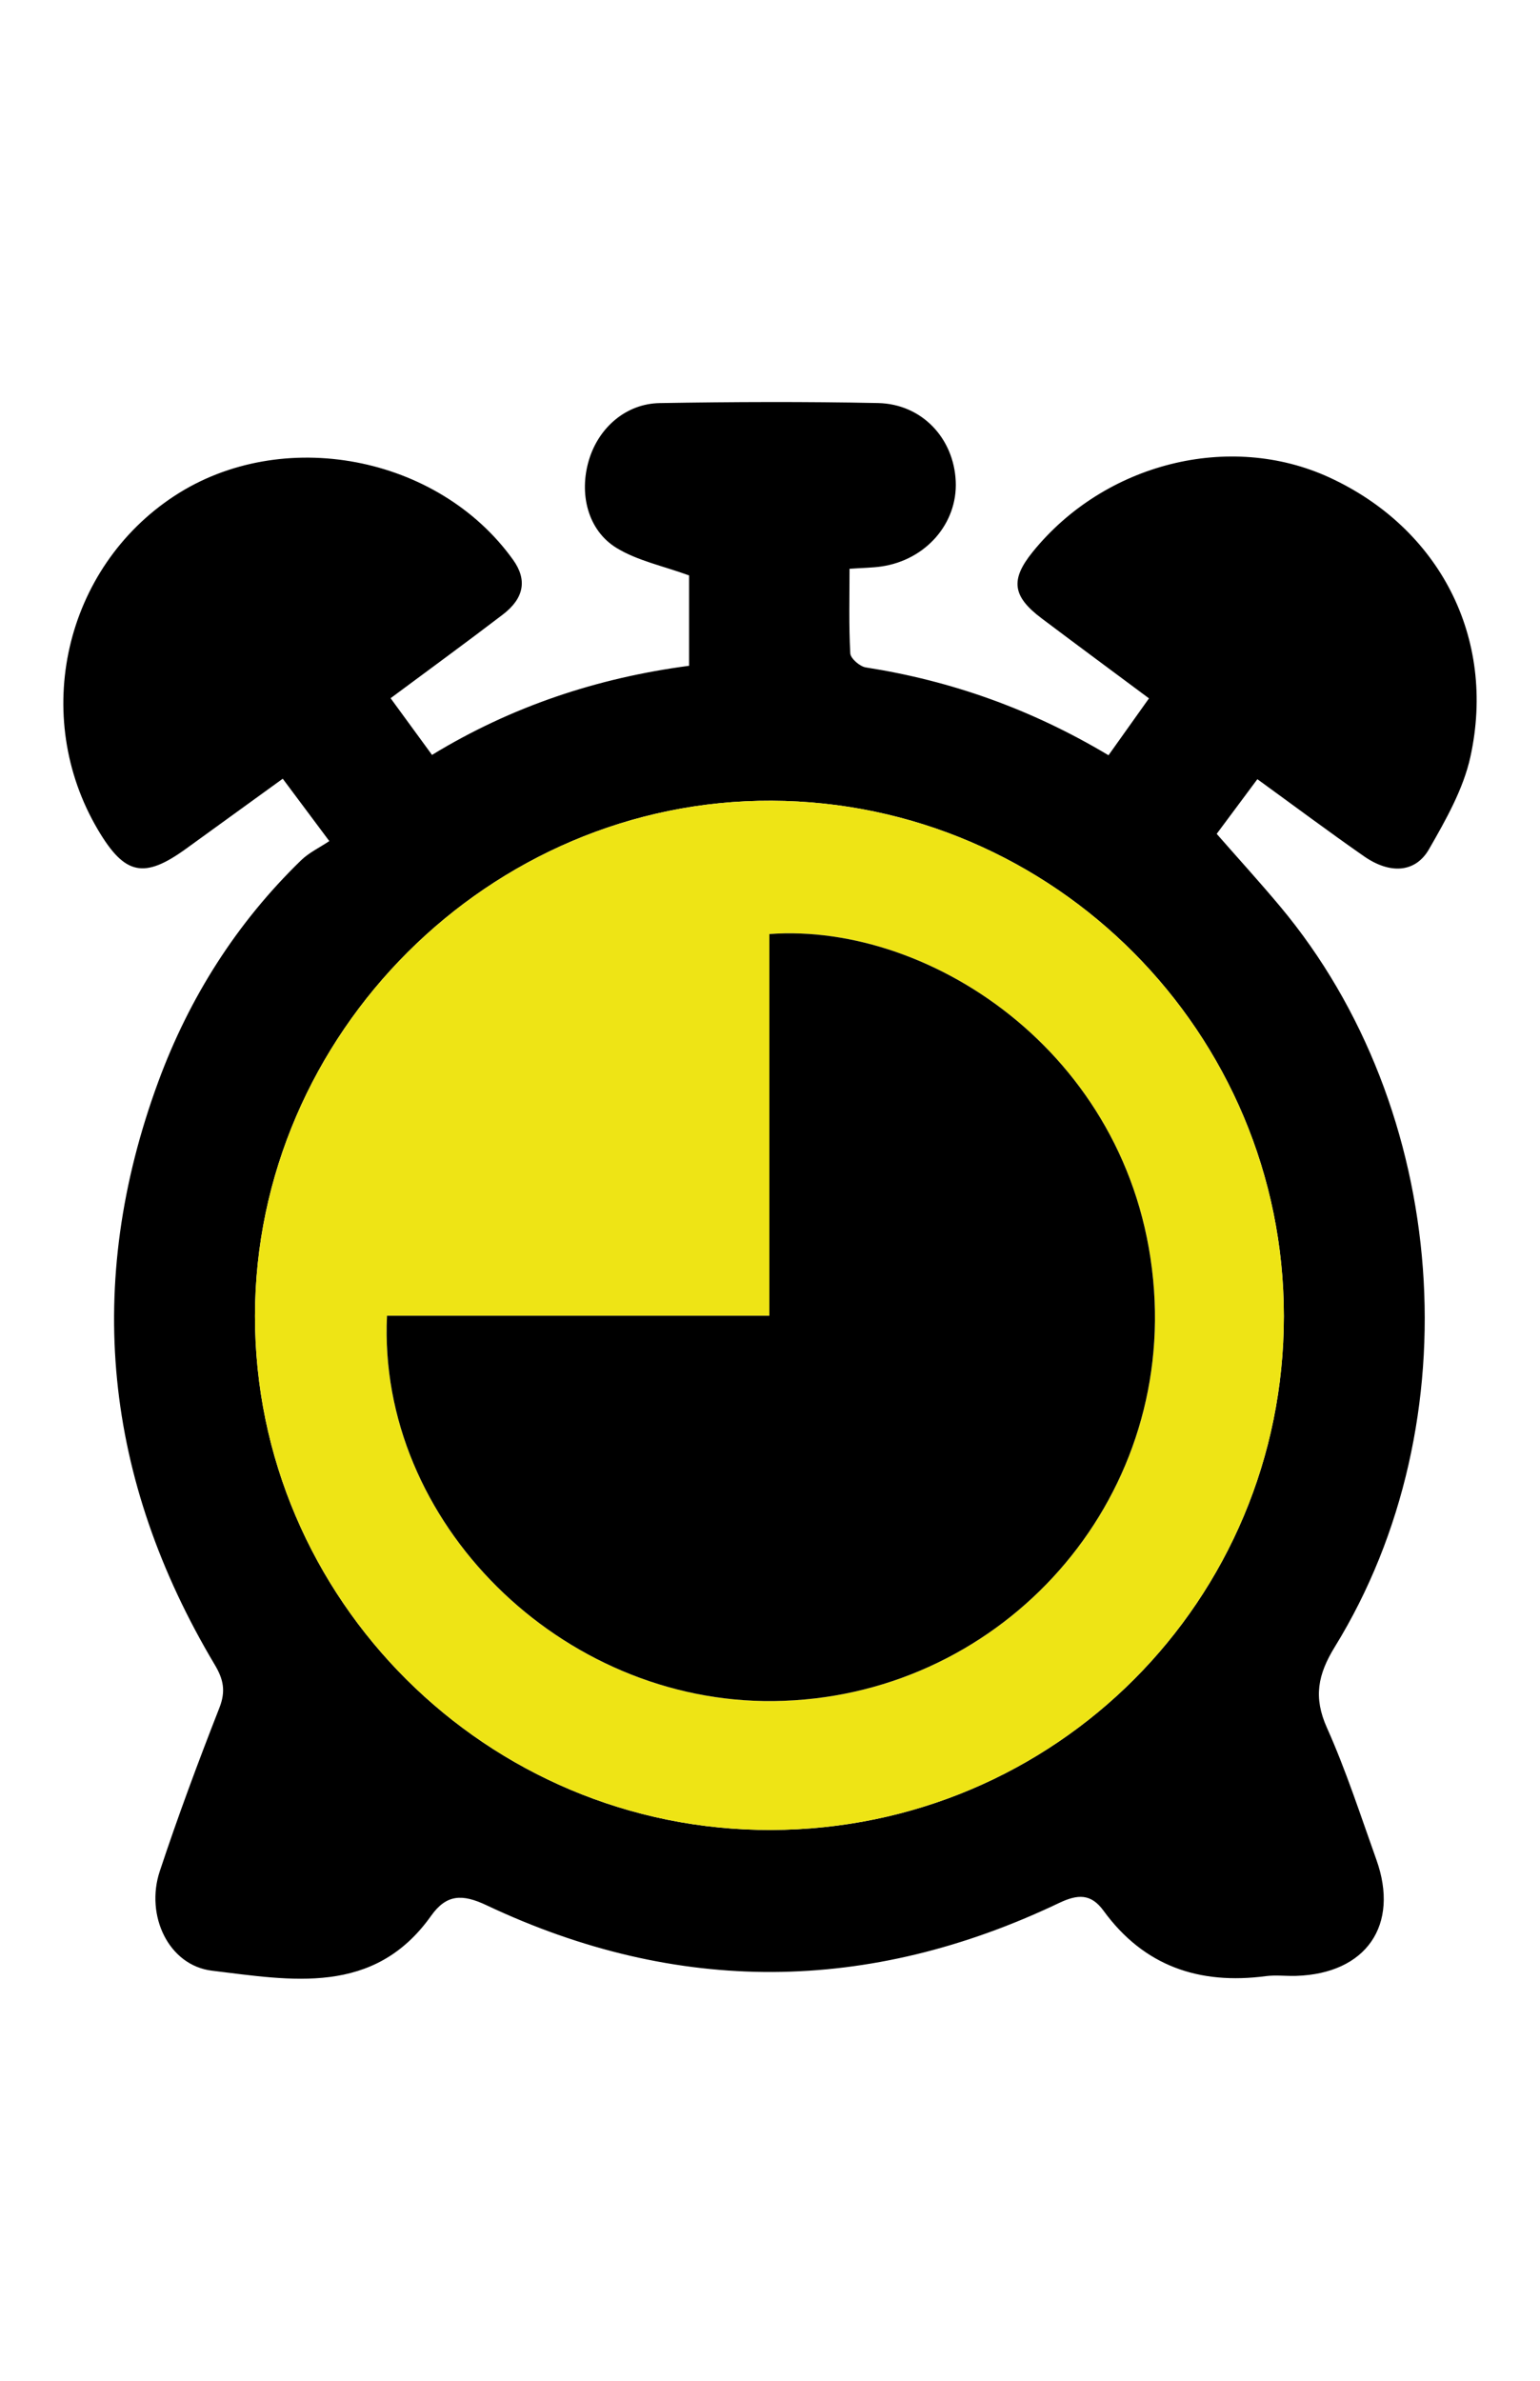 <?xml version="1.0" encoding="utf-8"?>
<!-- Generator: Adobe Illustrator 16.0.0, SVG Export Plug-In . SVG Version: 6.00 Build 0)  -->
<!DOCTYPE svg PUBLIC "-//W3C//DTD SVG 1.1//EN" "http://www.w3.org/Graphics/SVG/1.1/DTD/svg11.dtd">
<svg version="1.1" id="图层_1" xmlns="http://www.w3.org/2000/svg" xmlns:xlink="http://www.w3.org/1999/xlink" x="0px" y="0px"
	 width="792px" height="1224px" viewBox="0 0 792 1224" enable-background="new 0 0 792 1224" xml:space="preserve">
<title>Asset 2</title>
<g>
	<path fill-rule="evenodd" clip-rule="evenodd" d="M169.359,432.421c-9.452-12.657-16.175-21.659-23.946-32.068
		c-16.935,12.255-33.282,24.069-49.609,35.912c-21.719,15.757-31.636,13.666-45.417-9.627
		c-34.673-58.609-17.229-134.69,39.368-171.704c55.207-36.106,135.599-20.914,174.131,32.904c7.263,10.143,5.79,19.646-5.284,28.108
		c-18.789,14.361-37.908,28.286-57.724,43.012c7.005,9.587,13.614,18.636,21.296,29.152c40.849-24.892,84.894-39.574,132.206-45.812
		c0-17.067,0-32.947,0-46.465c-13.377-4.882-26.535-7.543-37.3-14.125c-14.864-9.088-19.443-28.006-14.146-45.383
		c5.052-16.571,19.052-28.796,36.339-29.088c37.417-0.635,74.863-0.794,112.274-0.02c22.541,0.467,38.971,18.057,39.975,40.215
		c0.981,21.661-15.393,40.492-38.282,43.806c-4.644,0.672-9.38,0.7-16.33,1.18c0,14.548-0.41,29.045,0.376,43.478
		c0.143,2.635,4.891,6.754,7.975,7.233c44.021,6.872,85.227,21.497,124.827,45.157c7.06-9.919,13.771-19.345,20.817-29.247
		c-18.813-14.003-37.078-27.486-55.219-41.137c-15.093-11.356-16.149-19.879-4.568-34.178
		c36.978-45.66,101.299-61.807,152.503-38.279c56.575,25.992,85.998,82.406,72.594,143.61
		c-3.643,16.634-12.666,32.491-21.287,47.516c-7.004,12.205-20.079,12.97-33.468,3.645c-18.238-12.704-36.05-26.015-54.814-39.624
		c-7.034,9.451-13.761,18.488-20.922,28.109c11.121,12.695,22.178,24.824,32.699,37.403
		c86.99,104.018,99.213,264.988,28.087,380.516c-8.805,14.303-11.1,26.004-4.097,41.636c9.845,21.979,17.281,45.05,25.413,67.772
		c12.079,33.744-5.224,58.696-41.271,59.81c-5.206,0.16-10.497-0.536-15.622,0.139c-34.192,4.484-62.621-5.104-83.4-33.635
		c-6.5-8.924-13.29-8.547-22.959-3.939c-97.864,46.651-196.296,47.468-294.425,1.092c-12.458-5.887-20.571-5.626-28.445,5.466
		c-29.388,41.412-72.23,33.069-112.638,28.217c-22.369-2.688-34.453-28.388-26.897-51.166c9.383-28.283,19.783-56.253,30.665-83.995
		c3.357-8.561,2.103-14.607-2.395-22.147c-56.865-95.34-67.444-195.607-28.972-299.91c15.87-43.025,40.188-81.479,73.401-113.688
		C158.904,438.356,164.274,435.819,169.359,432.421z M660.274,676.706c0.03-145.558-118.081-264.39-263.428-265.036
		c-144.771-0.645-265.61,119.825-265.712,264.9c-0.104,145.688,119.479,264.706,265.507,264.256
		C542.813,940.376,660.244,822.728,660.274,676.706z"/>
	<path fill-rule="evenodd" clip-rule="evenodd" fill="#EEE415" d="M660.274,676.706c-0.03,146.021-117.462,263.67-263.633,264.12
		c-146.028,0.45-265.61-118.568-265.507-264.256c0.102-145.075,120.941-265.545,265.712-264.9
		C542.193,412.316,660.305,531.148,660.274,676.706z M199.034,676.453c-5.069,106.068,89.624,199.328,198.86,198.09
		c114.027-1.29,203.552-97.767,195.594-211.229c-8.358-119.136-113.771-189.313-197.813-183.096c0,64.941,0,130.024,0,196.234
		C329.326,676.453,264.599,676.453,199.034,676.453z"/>
	<path fill-rule="evenodd" clip-rule="evenodd" d="M199.034,676.453c65.564,0,130.292,0,196.641,0c0-66.21,0-131.293,0-196.234
		c84.043-6.218,189.455,63.96,197.813,183.096c7.958,113.462-81.566,209.938-195.594,211.229
		C288.658,875.781,193.965,782.521,199.034,676.453z"/>
</g>
</svg>
